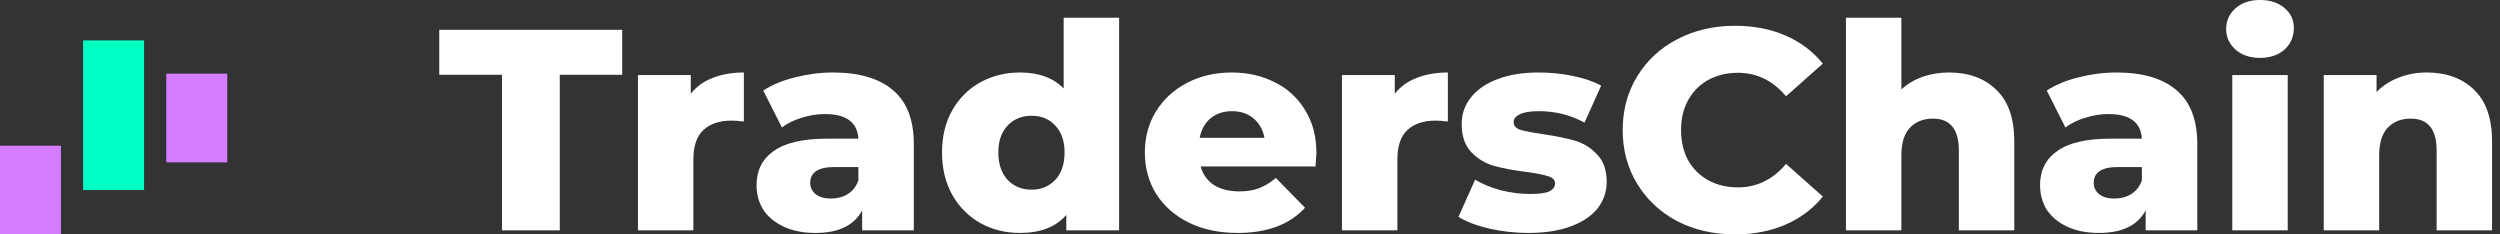 <svg width="192" height="18" viewBox="0 0 192 18" fill="none" xmlns="http://www.w3.org/2000/svg">
<rect x="0" y="0" width="192" height="18" fill="#333333" stroke="none"/>
<path d="M38.554 5.743H33.736V2.289H47.785V5.743H42.99V17.692H38.554V5.743Z" fill="white"/>
<path d="M53.051 7.196C53.484 6.653 54.044 6.249 54.731 5.985C55.433 5.707 56.232 5.567 57.129 5.567V9.33C56.74 9.286 56.419 9.264 56.165 9.264C55.254 9.264 54.537 9.506 54.014 9.99C53.506 10.474 53.252 11.215 53.252 12.213V17.692H48.995V5.765H53.051V7.196Z" fill="white"/>
<path d="M63.974 5.567C65.99 5.567 67.529 6.022 68.589 6.932C69.65 7.826 70.18 9.205 70.18 11.069V17.692H66.214V16.152C65.602 17.311 64.407 17.89 62.629 17.89C61.688 17.89 60.874 17.729 60.187 17.406C59.5 17.083 58.977 16.65 58.618 16.108C58.275 15.55 58.103 14.919 58.103 14.215C58.103 13.086 58.544 12.213 59.425 11.597C60.306 10.966 61.666 10.65 63.503 10.65H65.923C65.848 9.389 64.989 8.758 63.346 8.758C62.764 8.758 62.174 8.853 61.576 9.044C60.979 9.22 60.471 9.469 60.053 9.792L58.618 6.954C59.291 6.513 60.105 6.176 61.061 5.941C62.032 5.692 63.003 5.567 63.974 5.567ZM63.817 15.249C64.31 15.249 64.743 15.132 65.116 14.897C65.49 14.663 65.758 14.318 65.923 13.863V12.829H64.086C62.846 12.829 62.226 13.232 62.226 14.039C62.226 14.406 62.368 14.699 62.652 14.919C62.935 15.139 63.324 15.249 63.817 15.249Z" fill="white"/>
<path d="M85.948 1.364V17.692H81.892V16.504C81.101 17.428 79.913 17.89 78.33 17.89C77.225 17.89 76.216 17.641 75.305 17.142C74.394 16.628 73.669 15.902 73.132 14.963C72.609 14.024 72.347 12.939 72.347 11.707C72.347 10.474 72.609 9.396 73.132 8.472C73.669 7.533 74.394 6.814 75.305 6.315C76.216 5.817 77.225 5.567 78.33 5.567C79.779 5.567 80.899 5.978 81.691 6.8V1.364H85.948ZM79.226 14.567C79.958 14.567 80.563 14.318 81.041 13.819C81.519 13.306 81.758 12.601 81.758 11.707C81.758 10.826 81.519 10.137 81.041 9.638C80.578 9.139 79.973 8.89 79.226 8.89C78.479 8.89 77.867 9.139 77.389 9.638C76.911 10.137 76.672 10.826 76.672 11.707C76.672 12.601 76.911 13.306 77.389 13.819C77.867 14.318 78.479 14.567 79.226 14.567Z" fill="white"/>
<path d="M101.1 11.751C101.1 11.78 101.077 12.125 101.032 12.785H92.204C92.384 13.401 92.727 13.878 93.235 14.215C93.758 14.538 94.408 14.699 95.184 14.699C95.767 14.699 96.267 14.619 96.686 14.457C97.119 14.296 97.552 14.032 97.985 13.665L100.226 15.954C99.046 17.244 97.32 17.89 95.05 17.89C93.631 17.89 92.384 17.626 91.308 17.098C90.233 16.57 89.396 15.836 88.799 14.897C88.216 13.958 87.925 12.895 87.925 11.707C87.925 10.533 88.209 9.484 88.776 8.56C89.359 7.621 90.158 6.888 91.174 6.359C92.19 5.831 93.332 5.567 94.602 5.567C95.812 5.567 96.91 5.817 97.896 6.315C98.882 6.8 99.658 7.511 100.226 8.45C100.808 9.374 101.1 10.474 101.1 11.751ZM94.624 8.538C93.967 8.538 93.414 8.721 92.966 9.088C92.533 9.455 92.257 9.954 92.137 10.584H97.111C96.992 9.954 96.708 9.455 96.26 9.088C95.827 8.721 95.282 8.538 94.624 8.538Z" fill="white"/>
<path d="M107.118 7.196C107.551 6.653 108.111 6.249 108.798 5.985C109.5 5.707 110.3 5.567 111.196 5.567V9.33C110.807 9.286 110.486 9.264 110.232 9.264C109.321 9.264 108.604 9.506 108.081 9.99C107.573 10.474 107.32 11.215 107.32 12.213V17.692H103.062V5.765H107.118V7.196Z" fill="white"/>
<path d="M117.388 17.89C116.373 17.89 115.372 17.78 114.386 17.56C113.4 17.325 112.608 17.024 112.011 16.658L113.288 13.797C113.841 14.134 114.498 14.406 115.26 14.611C116.022 14.802 116.776 14.897 117.523 14.897C118.21 14.897 118.695 14.831 118.979 14.699C119.278 14.553 119.427 14.347 119.427 14.083C119.427 13.819 119.248 13.636 118.89 13.533C118.546 13.416 117.993 13.306 117.231 13.203C116.261 13.086 115.432 12.931 114.744 12.741C114.072 12.55 113.49 12.198 112.997 11.685C112.504 11.171 112.257 10.452 112.257 9.528C112.257 8.765 112.489 8.09 112.952 7.504C113.415 6.902 114.087 6.433 114.968 6.095C115.865 5.743 116.933 5.567 118.173 5.567C119.054 5.567 119.928 5.655 120.794 5.831C121.66 6.007 122.385 6.257 122.967 6.579L121.69 9.418C120.615 8.831 119.45 8.538 118.195 8.538C117.523 8.538 117.03 8.619 116.716 8.78C116.402 8.927 116.246 9.125 116.246 9.374C116.246 9.653 116.417 9.851 116.761 9.968C117.105 10.071 117.672 10.181 118.464 10.298C119.465 10.445 120.294 10.614 120.951 10.804C121.608 10.995 122.176 11.347 122.654 11.861C123.147 12.359 123.393 13.064 123.393 13.973C123.393 14.721 123.162 15.396 122.699 15.998C122.235 16.584 121.548 17.047 120.637 17.384C119.741 17.721 118.658 17.89 117.388 17.89Z" fill="white"/>
<path d="M133.249 18C131.606 18 130.127 17.663 128.812 16.988C127.513 16.298 126.49 15.345 125.743 14.127C124.996 12.909 124.623 11.531 124.623 9.99C124.623 8.45 124.996 7.071 125.743 5.853C126.49 4.636 127.513 3.689 128.812 3.015C130.127 2.325 131.606 1.98 133.249 1.98C134.683 1.98 135.975 2.23 137.125 2.729C138.275 3.227 139.231 3.946 139.993 4.885L137.17 7.394C136.154 6.191 134.922 5.589 133.473 5.589C132.621 5.589 131.86 5.773 131.188 6.139C130.53 6.506 130.015 7.027 129.642 7.702C129.283 8.362 129.104 9.125 129.104 9.99C129.104 10.856 129.283 11.626 129.642 12.301C130.015 12.961 130.53 13.474 131.188 13.841C131.86 14.208 132.621 14.391 133.473 14.391C134.922 14.391 136.154 13.79 137.17 12.587L139.993 15.095C139.231 16.034 138.275 16.753 137.125 17.252C135.975 17.751 134.683 18 133.249 18Z" fill="white"/>
<path d="M149.679 5.567C151.187 5.567 152.397 6.007 153.308 6.888C154.234 7.768 154.698 9.095 154.698 10.87V17.692H150.44V11.553C150.44 9.924 149.776 9.11 148.446 9.11C147.714 9.11 147.124 9.345 146.676 9.814C146.243 10.284 146.026 10.988 146.026 11.927V17.692H141.769V1.364H146.026V6.866C146.49 6.44 147.035 6.117 147.662 5.897C148.289 5.677 148.962 5.567 149.679 5.567Z" fill="white"/>
<path d="M162.546 5.567C164.563 5.567 166.101 6.022 167.162 6.932C168.222 7.826 168.752 9.205 168.752 11.069V17.692H164.787V16.152C164.174 17.311 162.979 17.89 161.202 17.89C160.261 17.89 159.447 17.729 158.759 17.406C158.072 17.083 157.55 16.65 157.191 16.108C156.847 15.55 156.676 14.919 156.676 14.215C156.676 13.086 157.116 12.213 157.998 11.597C158.879 10.966 160.238 10.65 162.076 10.65H164.495C164.421 9.389 163.562 8.758 161.919 8.758C161.336 8.758 160.746 8.853 160.149 9.044C159.551 9.22 159.043 9.469 158.625 9.792L157.191 6.954C157.863 6.513 158.677 6.176 159.633 5.941C160.604 5.692 161.575 5.567 162.546 5.567ZM162.389 15.249C162.882 15.249 163.315 15.132 163.689 14.897C164.062 14.663 164.331 14.318 164.495 13.863V12.829H162.658C161.418 12.829 160.798 13.232 160.798 14.039C160.798 14.406 160.94 14.699 161.224 14.919C161.508 15.139 161.896 15.249 162.389 15.249Z" fill="white"/>
<path d="M171.44 5.765H175.697V17.692H171.44V5.765ZM173.568 4.445C172.791 4.445 172.164 4.232 171.686 3.807C171.208 3.381 170.969 2.853 170.969 2.222C170.969 1.592 171.208 1.064 171.686 0.638C172.164 0.213 172.791 0 173.568 0C174.345 0 174.972 0.205 175.45 0.616C175.928 1.012 176.167 1.526 176.167 2.156C176.167 2.817 175.928 3.367 175.45 3.807C174.972 4.232 174.345 4.445 173.568 4.445Z" fill="white"/>
<path d="M186.373 5.567C187.881 5.567 189.091 6.007 190.002 6.888C190.928 7.768 191.391 9.095 191.391 10.87V17.692H187.134V11.553C187.134 9.924 186.47 9.11 185.14 9.11C184.408 9.11 183.818 9.345 183.37 9.814C182.937 10.284 182.72 10.988 182.72 11.927V17.692H178.463V5.765H182.519V7.064C182.997 6.579 183.564 6.213 184.222 5.963C184.879 5.699 185.596 5.567 186.373 5.567Z" fill="white"/>
<rect y="11.19" width="4.682" height="6.81" fill="#D57DFF"/>
<rect x="12.77" y="5.657" width="4.682" height="6.81" fill="#D57DFF"/>
<rect x="6.383" y="3.104" width="4.682" height="11.492" fill="#00FFC2"/>
</svg>
